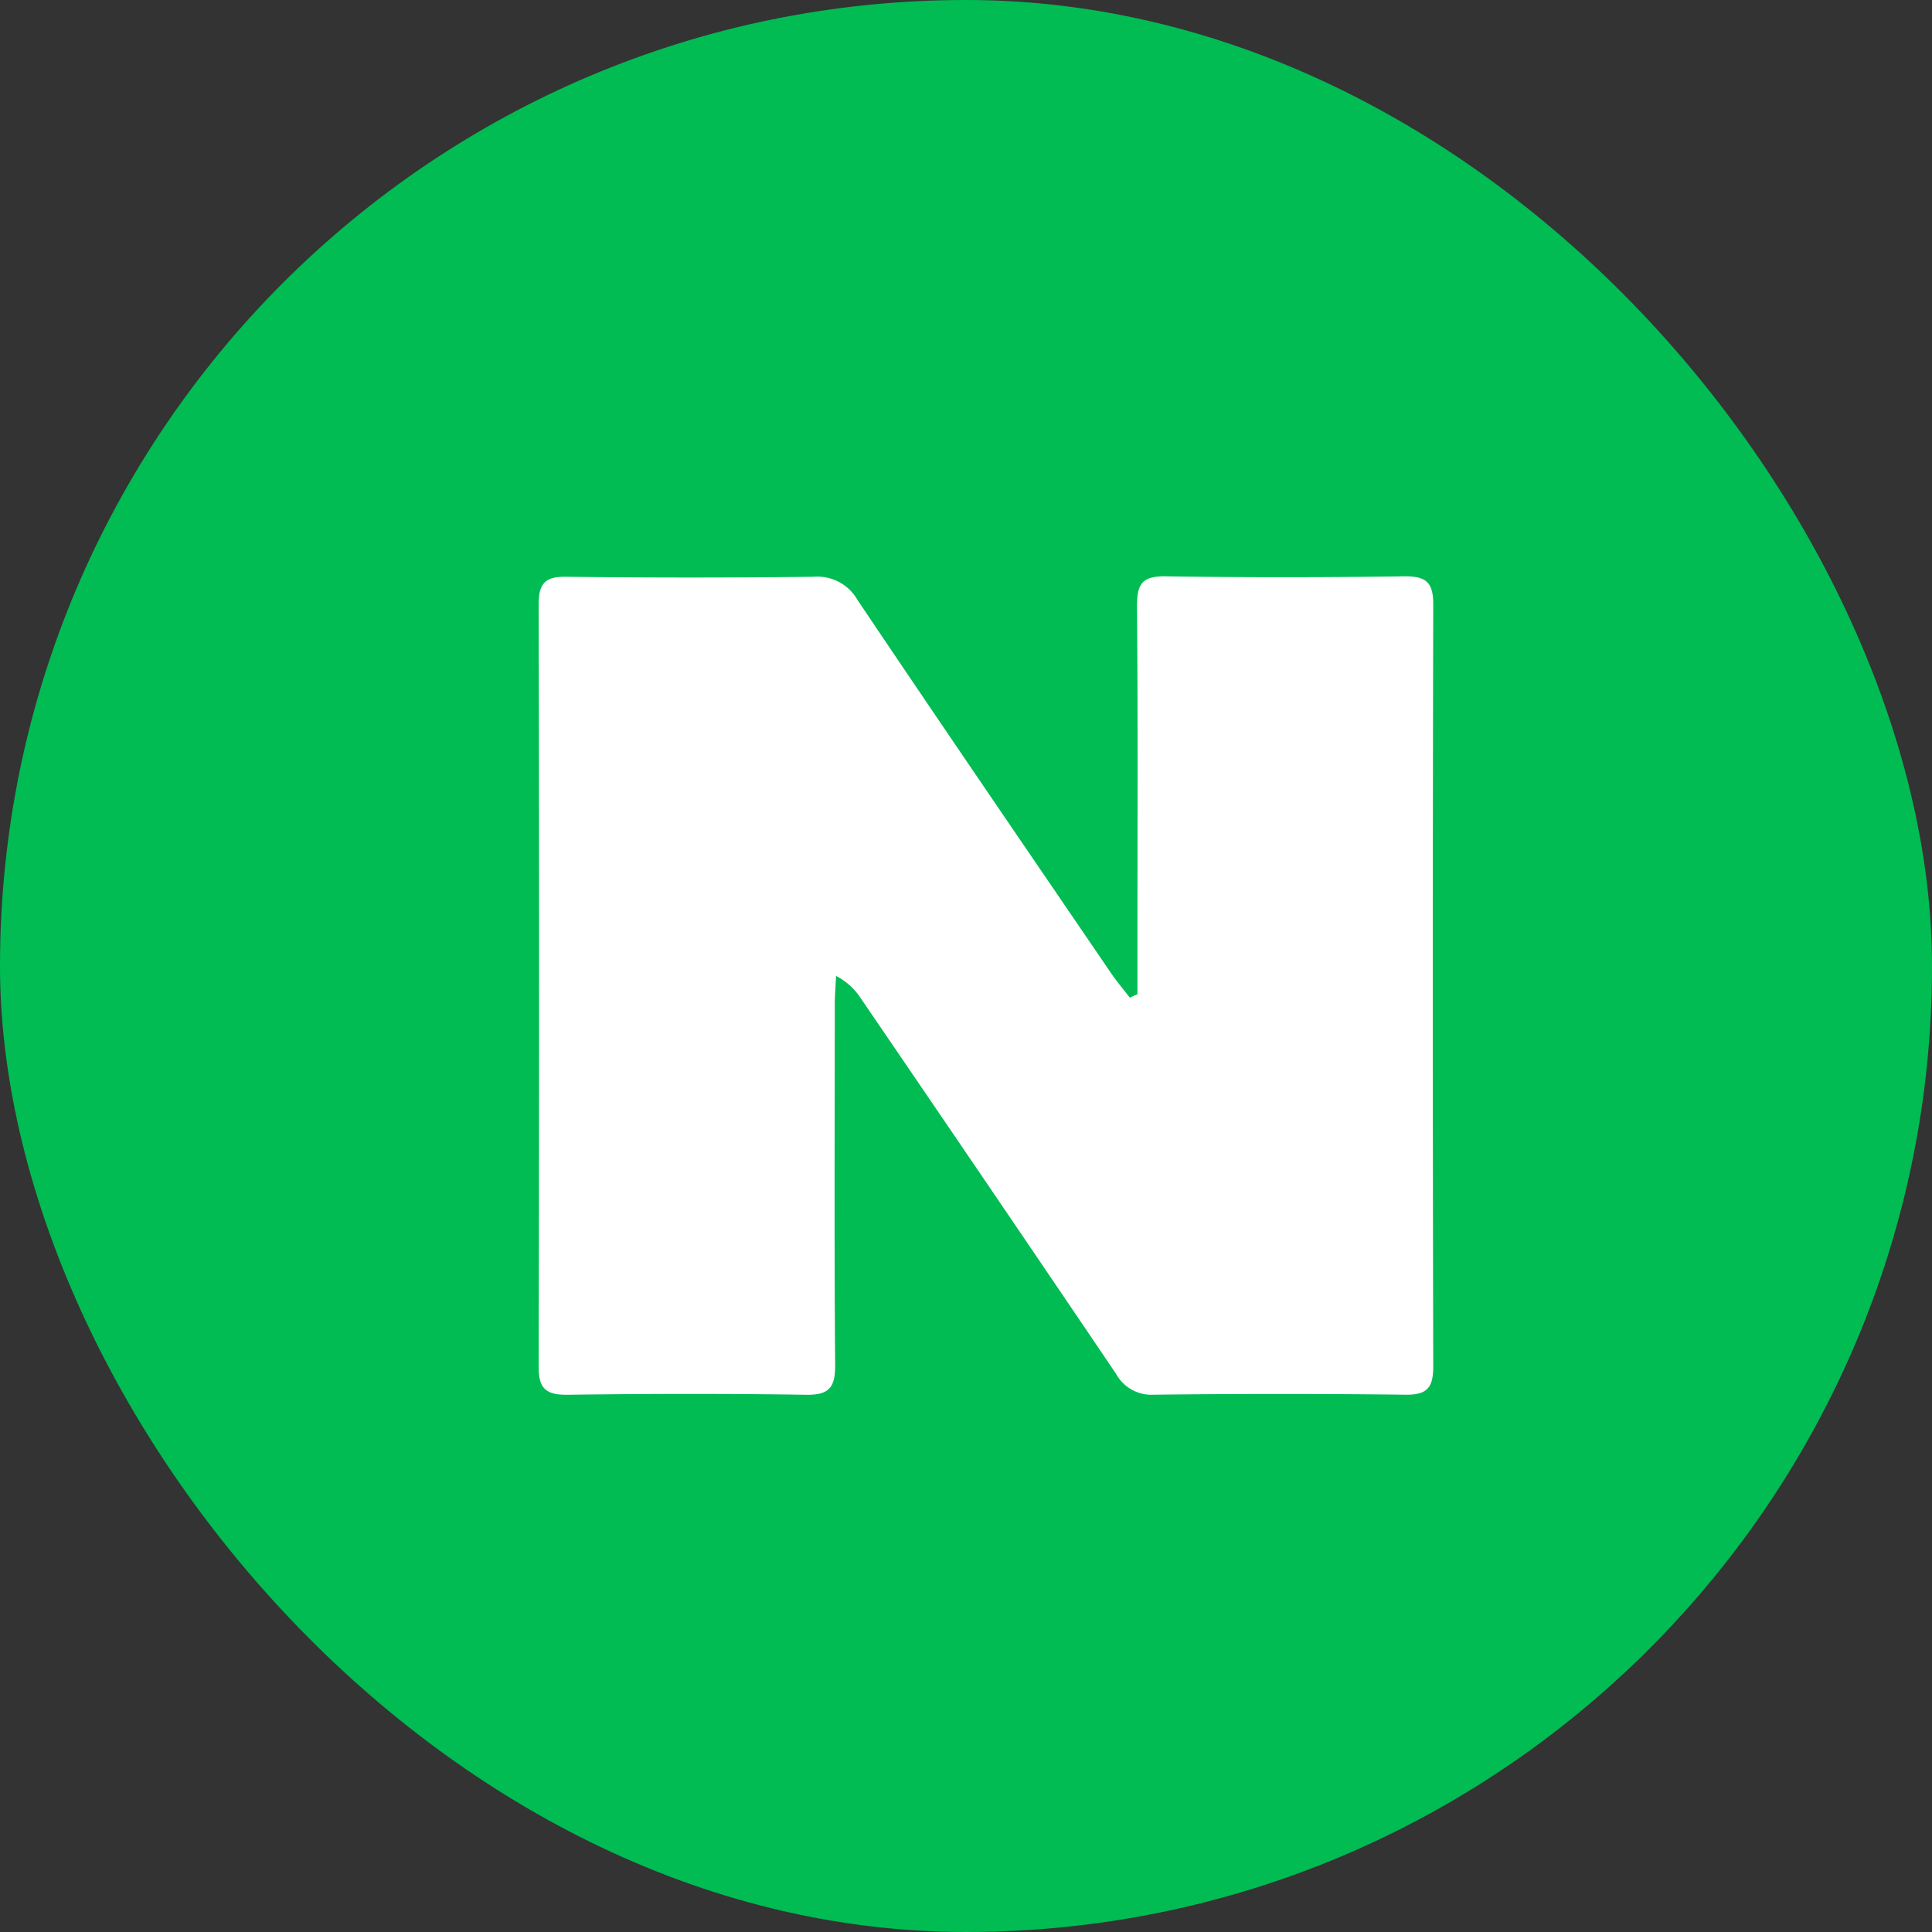 <svg id="구성_요소_83_1" data-name="구성 요소 83 – 1" xmlns="http://www.w3.org/2000/svg" width="34.445" height="34.445" viewBox="0 0 34.445 34.445">
  <rect x="0" y="0" width="34.445" height="34.445" fill="#333333" stroke="none"/>
  <rect id="사각형_23902" data-name="사각형 23902" width="34.445" height="34.445" rx="17.223" fill="#00bc53"/>
  <path id="패스_354" data-name="패스 354" d="M667.863,2924.509v-.957c0-1.989.01-3.978-.008-5.967,0-.4.1-.533.514-.527,1.422.022,2.845.02,4.268,0,.376,0,.5.112.5.5q-.016,6.792,0,13.584c0,.371-.1.511-.489.507q-2.248-.027-4.5,0a.719.719,0,0,1-.668-.375q-2.262-3.343-4.539-6.677a1.16,1.16,0,0,0-.451-.414c-.008.173-.023.346-.023.52,0,2.141-.011,4.283.007,6.425,0,.4-.116.528-.519.522-1.422-.022-2.845-.019-4.268,0-.381,0-.5-.122-.5-.5q.016-6.792,0-13.584c0-.375.109-.507.493-.5q2.2.027,4.406,0a.826.826,0,0,1,.786.413c1.5,2.233,3.021,4.454,4.537,6.678.1.143.212.275.318.413Z" transform="translate(-647.584 -2906.783)" fill="#fff"/>
</svg>
